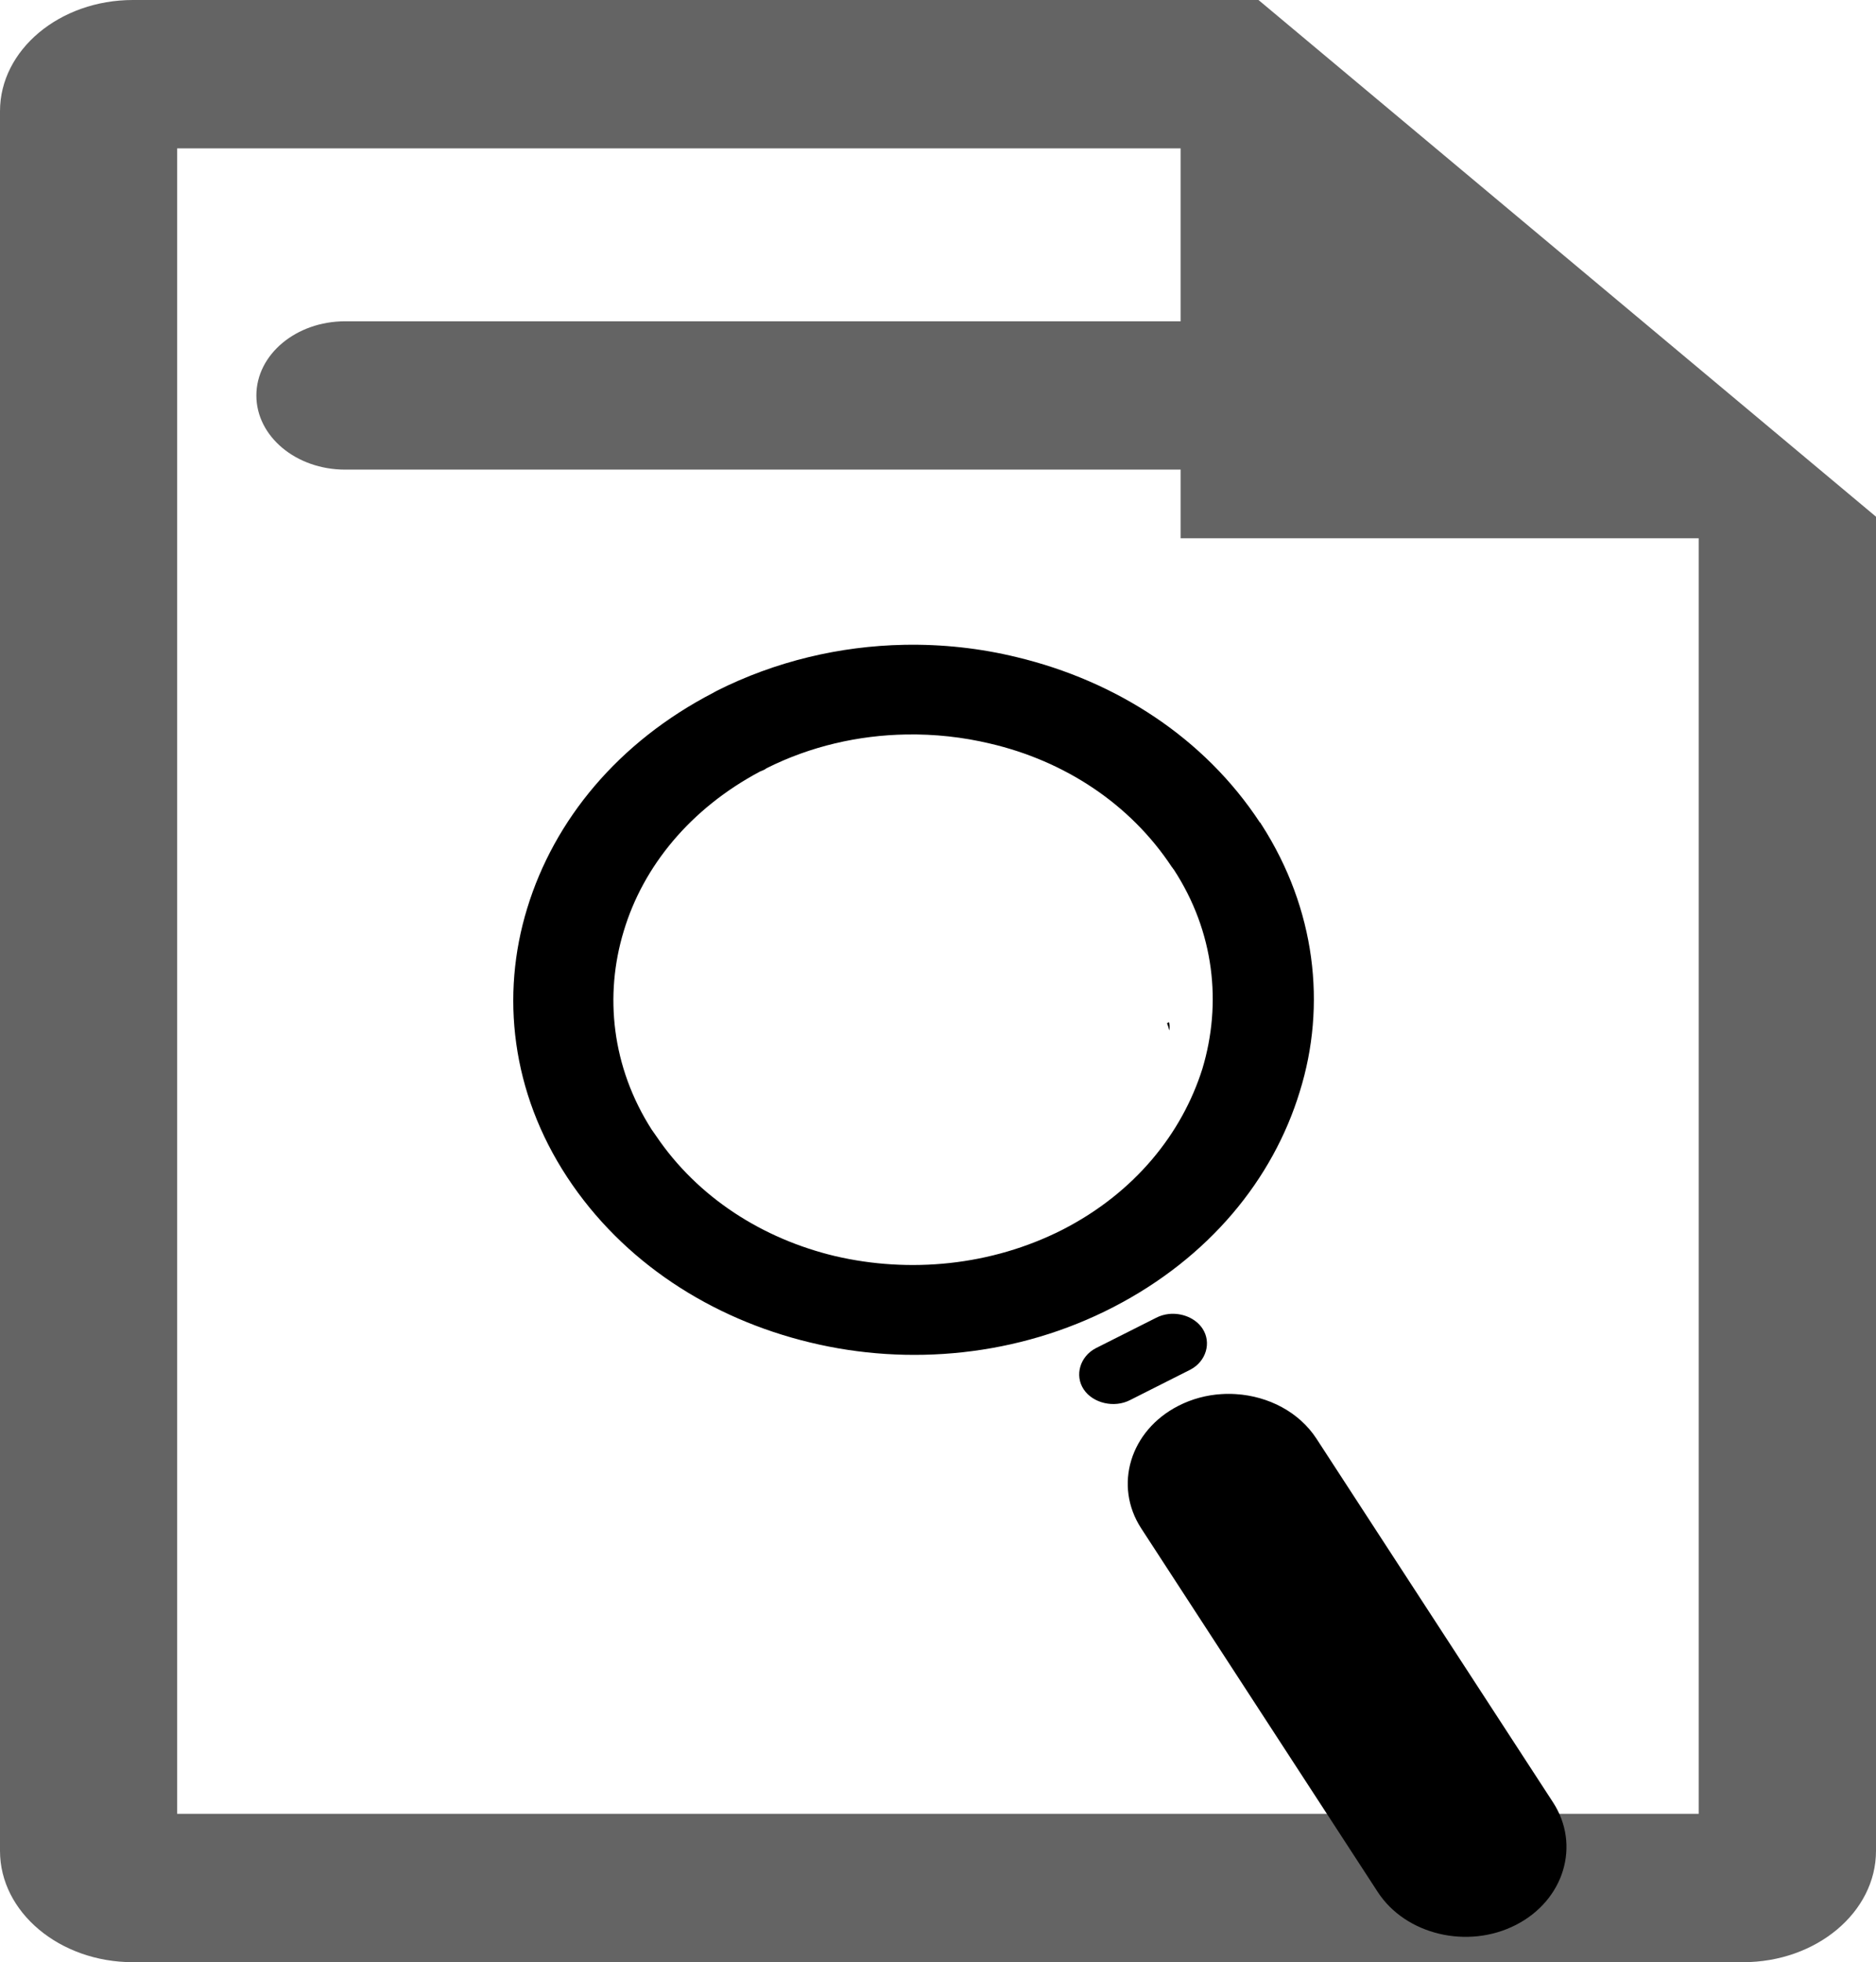 <?xml version="1.0" encoding="UTF-8" standalone="no"?>
<svg
   xmlns:osb="http://www.openswatchbook.org/uri/2009/osb"
   xmlns:dc="http://purl.org/dc/elements/1.1/"
   xmlns:cc="http://creativecommons.org/ns#"
   xmlns:rdf="http://www.w3.org/1999/02/22-rdf-syntax-ns#"
   xmlns:svg="http://www.w3.org/2000/svg"
   xmlns="http://www.w3.org/2000/svg"
   xmlns:sodipodi="http://sodipodi.sourceforge.net/DTD/sodipodi-0.dtd"
   xmlns:inkscape="http://www.inkscape.org/namespaces/inkscape"
   width="52.424"
   height="54.798"
   id="svg2"
   version="1.1"
   inkscape:version="0.91 r13725"
   sodipodi:docname="RefinementPlan1.svg">
  <defs
     id="defs28">
    <linearGradient
       id="linearGradient11085"
       osb:paint="solid">
      <stop
         style="stop-color:#000000;stop-opacity:1;"
         offset="0"
         id="stop11087" />
    </linearGradient>
  </defs>
  <sodipodi:namedview
     pagecolor="#ffffff"
     bordercolor="#666666"
     borderopacity="1"
     objecttolerance="10"
     gridtolerance="10"
     guidetolerance="10"
     inkscape:pageopacity="0"
     inkscape:pageshadow="2"
     inkscape:window-width="1920"
     inkscape:window-height="1137"
     id="namedview26"
     showgrid="false"
     fit-margin-top="0"
     fit-margin-left="0"
     fit-margin-right="0"
     fit-margin-bottom="0"
     inkscape:zoom="7.375"
     inkscape:cx="22.777059"
     inkscape:cy="26.642971"
     inkscape:window-x="-4"
     inkscape:window-y="-4"
     inkscape:window-maximized="1"
     inkscape:current-layer="svg2" />
  <path
     style="fill:#646464;fill-opacity:1"
     d="M 3.715 0 C 1.667 0 -1.1842379e-015 1.393 0 3.105 L 0 51.691 C 0 53.404 1.667 54.799 3.715 54.799 L 48.709 54.799 C 50.757 54.799 52.424 53.404 52.424 51.691 L 52.424 14.43 L 35.168 0 L 3.715 0 z M 4.951 4.143 L 32.992 4.143 L 32.992 8.973 L 9.643 8.973 C 8.275 8.973 7.164 9.901 7.164 11.045 C 7.164 12.189 8.275 13.115 9.643 13.115 L 32.992 13.115 L 32.992 15.033 L 47.469 15.033 L 47.469 50.656 L 4.951 50.656 L 4.951 4.143 z "
     id="path24-3" />
  <path
     style="fill:#000000;fill-opacity:1;stroke:none;stroke-opacity:1"
     d="M 25.262 18.008 C 23.477 18.043 21.674 18.464 20.021 19.297 C 19.996 19.32 19.97 19.319 19.943 19.342 C 17.274 20.72 15.486 22.903 14.734 25.361 C 13.983 27.797 14.293 30.507 15.848 32.873 C 17.403 35.239 19.865 36.826 22.639 37.492 C 25.386 38.158 28.444 37.882 31.113 36.504 C 33.783 35.125 35.571 32.943 36.322 30.484 C 37.074 28.072 36.763 25.384 35.26 23.041 C 35.234 23.018 35.235 22.973 35.209 22.973 C 33.654 20.606 31.191 19.02 28.418 18.354 C 27.397 18.104 26.333 17.987 25.262 18.008 z M 25.32 20.512 C 26.117 20.498 26.908 20.585 27.666 20.766 C 29.739 21.248 31.58 22.444 32.746 24.213 C 32.772 24.236 32.773 24.258 32.799 24.281 C 33.939 26.027 34.146 28.027 33.602 29.842 C 33.031 31.657 31.709 33.31 29.688 34.344 C 27.692 35.355 25.411 35.563 23.338 35.08 C 21.316 34.598 19.502 33.448 18.336 31.725 C 18.284 31.656 18.259 31.61 18.207 31.541 C 17.093 29.795 16.885 27.796 17.43 26.004 C 17.974 24.189 19.294 22.581 21.238 21.547 C 21.29 21.524 21.368 21.501 21.42 21.455 C 22.651 20.838 23.993 20.535 25.32 20.512 z M 32.67 28.547 C 32.656 28.555 32.625 28.569 32.611 28.576 C 32.633 28.63 32.655 28.695 32.672 28.768 C 32.675 28.765 32.677 28.762 32.68 28.76 C 32.688 28.688 32.686 28.617 32.67 28.547 z M 32.658 36.697 C 32.536 36.711 32.417 36.745 32.307 36.803 L 30.621 37.652 C 30.18 37.882 30.024 38.41 30.283 38.801 C 30.542 39.191 31.139 39.329 31.58 39.1 L 33.266 38.25 C 33.706 38.02 33.861 37.492 33.602 37.102 C 33.407 36.809 33.024 36.657 32.658 36.697 z M 34.127 38.934 C 33.716 38.96 33.307 39.068 32.928 39.262 C 31.58 39.951 31.113 41.489 31.891 42.684 L 38.5 52.838 C 39.278 54.033 41.014 54.447 42.361 53.758 C 43.709 53.069 44.176 51.529 43.398 50.334 L 36.789 40.18 C 36.303 39.433 35.443 38.991 34.537 38.934 C 34.401 38.925 34.264 38.925 34.127 38.934 z "
     id="path11" />
</svg>

